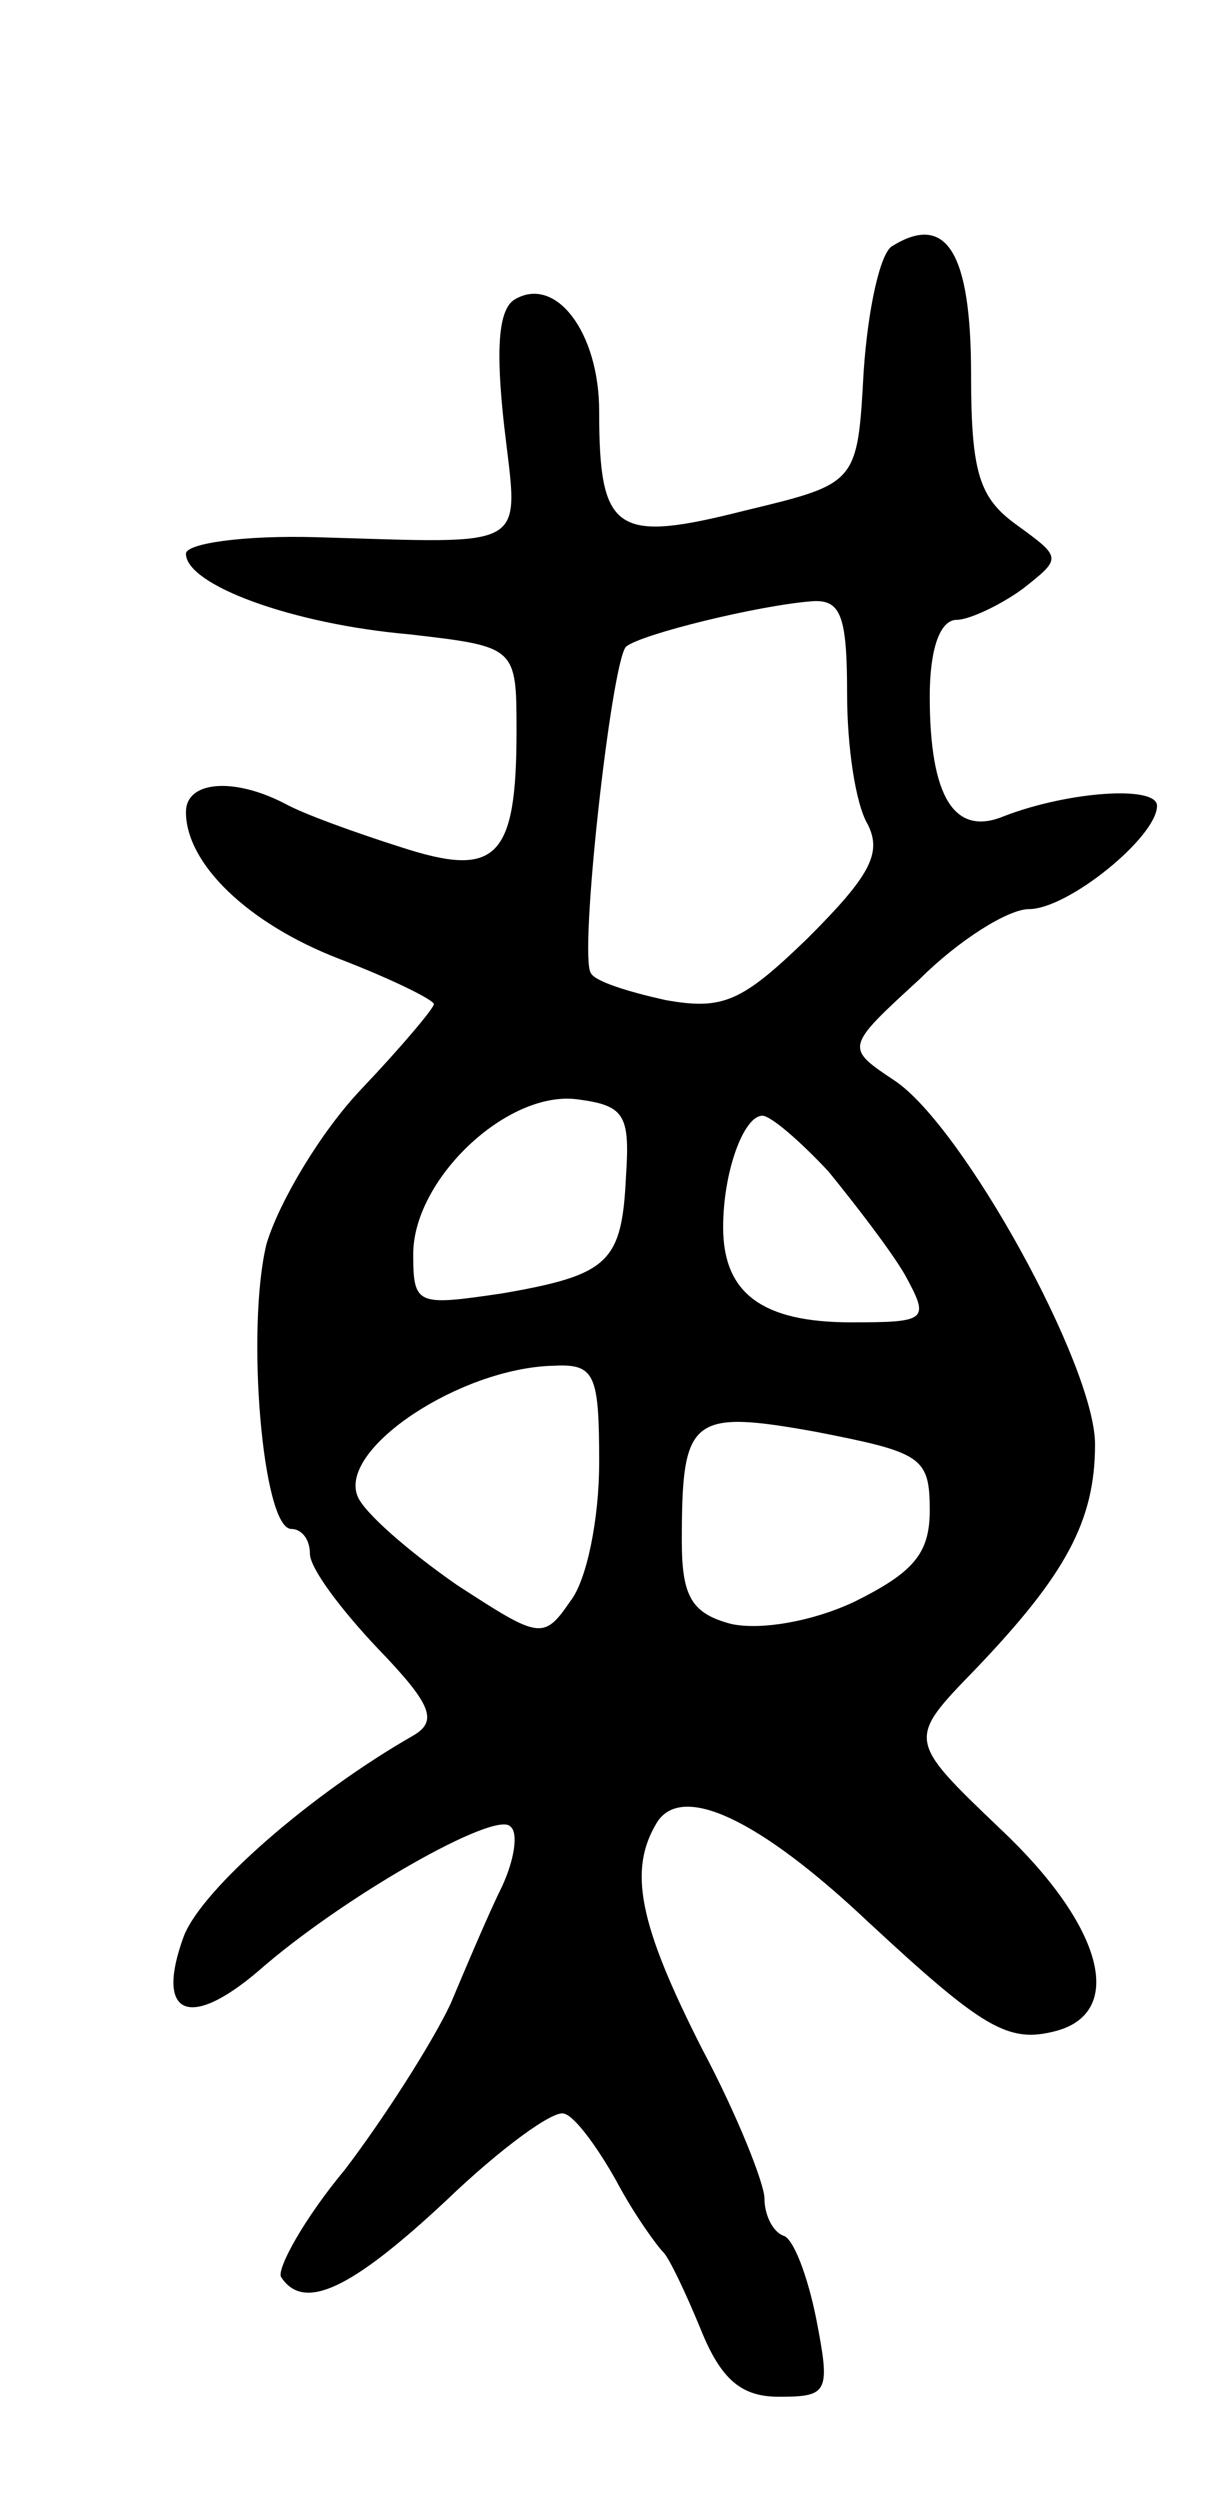 <svg version="1.0" xmlns="http://www.w3.org/2000/svg"
 width="59pt" height="121pt" viewBox="0 0 59 121"
 preserveAspectRatio="xMidYMid meet">
<g transform="translate(0,121) scale(0.1,-0.1)"
fill="#000000" stroke="none">
<path d="M432 1091 c-6 -3 -12 -31 -14 -61 -3 -54 -3 -54 -57 -67 -63 -16 -71
-11 -71 48 0 38 -21 66 -41 54 -8 -5 -9 -25 -5 -61 7 -61 14 -57 -91 -54 -35
1 -63 -3 -63 -8 0 -15 51 -34 108 -39 52 -6 52 -6 52 -47 0 -62 -10 -71 -56
-56 -22 7 -47 16 -56 21 -25 13 -48 11 -48 -4 0 -25 30 -54 74 -71 26 -10 46
-20 46 -22 0 -2 -16 -21 -35 -41 -20 -21 -40 -55 -46 -75 -10 -41 -2 -138 12
-138 5 0 9 -5 9 -12 0 -7 15 -27 33 -46 26 -27 29 -35 17 -42 -49 -28 -102
-74 -111 -97 -14 -38 2 -46 36 -17 41 36 115 78 122 70 4 -3 2 -16 -4 -29 -6
-12 -17 -38 -25 -57 -9 -19 -32 -55 -51 -80 -20 -24 -33 -48 -31 -52 11 -17
34 -6 80 37 26 25 52 44 57 42 5 -1 16 -16 25 -32 9 -17 20 -32 23 -35 3 -3
11 -20 18 -37 10 -25 20 -33 38 -33 24 0 25 2 18 38 -4 20 -11 39 -16 40 -5 2
-9 10 -9 18 0 7 -13 40 -30 72 -31 61 -36 87 -22 110 12 19 49 2 102 -48 56
-52 68 -59 91 -53 34 9 23 51 -27 98 -45 43 -45 43 -12 77 44 46 58 72 58 109
0 38 -64 154 -97 176 -24 16 -24 16 12 49 19 19 43 34 53 34 19 0 62 35 62 50
0 10 -43 7 -74 -5 -24 -10 -36 9 -36 58 0 23 5 37 13 37 6 0 21 7 32 15 19 15
19 15 -3 31 -18 13 -22 25 -22 73 0 59 -12 78 -38 62z m-22 -217 c0 -25 4 -53
10 -63 7 -14 1 -25 -29 -55 -32 -31 -41 -35 -69 -30 -18 4 -34 9 -36 13 -6 8
10 151 17 158 7 6 64 20 90 22 14 1 17 -7 17 -45z m-107 -233 c-2 -42 -8 -48
-60 -57 -41 -6 -43 -6 -43 19 0 36 45 79 79 75 23 -3 26 -7 24 -37z m98 2 c13
-16 30 -38 37 -50 12 -22 11 -23 -26 -23 -43 0 -62 14 -62 46 0 27 10 54 19
54 4 0 18 -12 32 -27z m-111 -141 c0 -27 -6 -57 -14 -67 -13 -19 -15 -18 -55
8 -23 16 -45 35 -48 43 -9 23 50 62 95 63 20 1 22 -4 22 -47z m160 -23 c0 -21
-8 -30 -36 -44 -21 -10 -46 -14 -60 -11 -19 5 -24 13 -24 40 0 60 4 64 65 53
51 -10 55 -12 55 -38z"/>
</g>
</svg>
